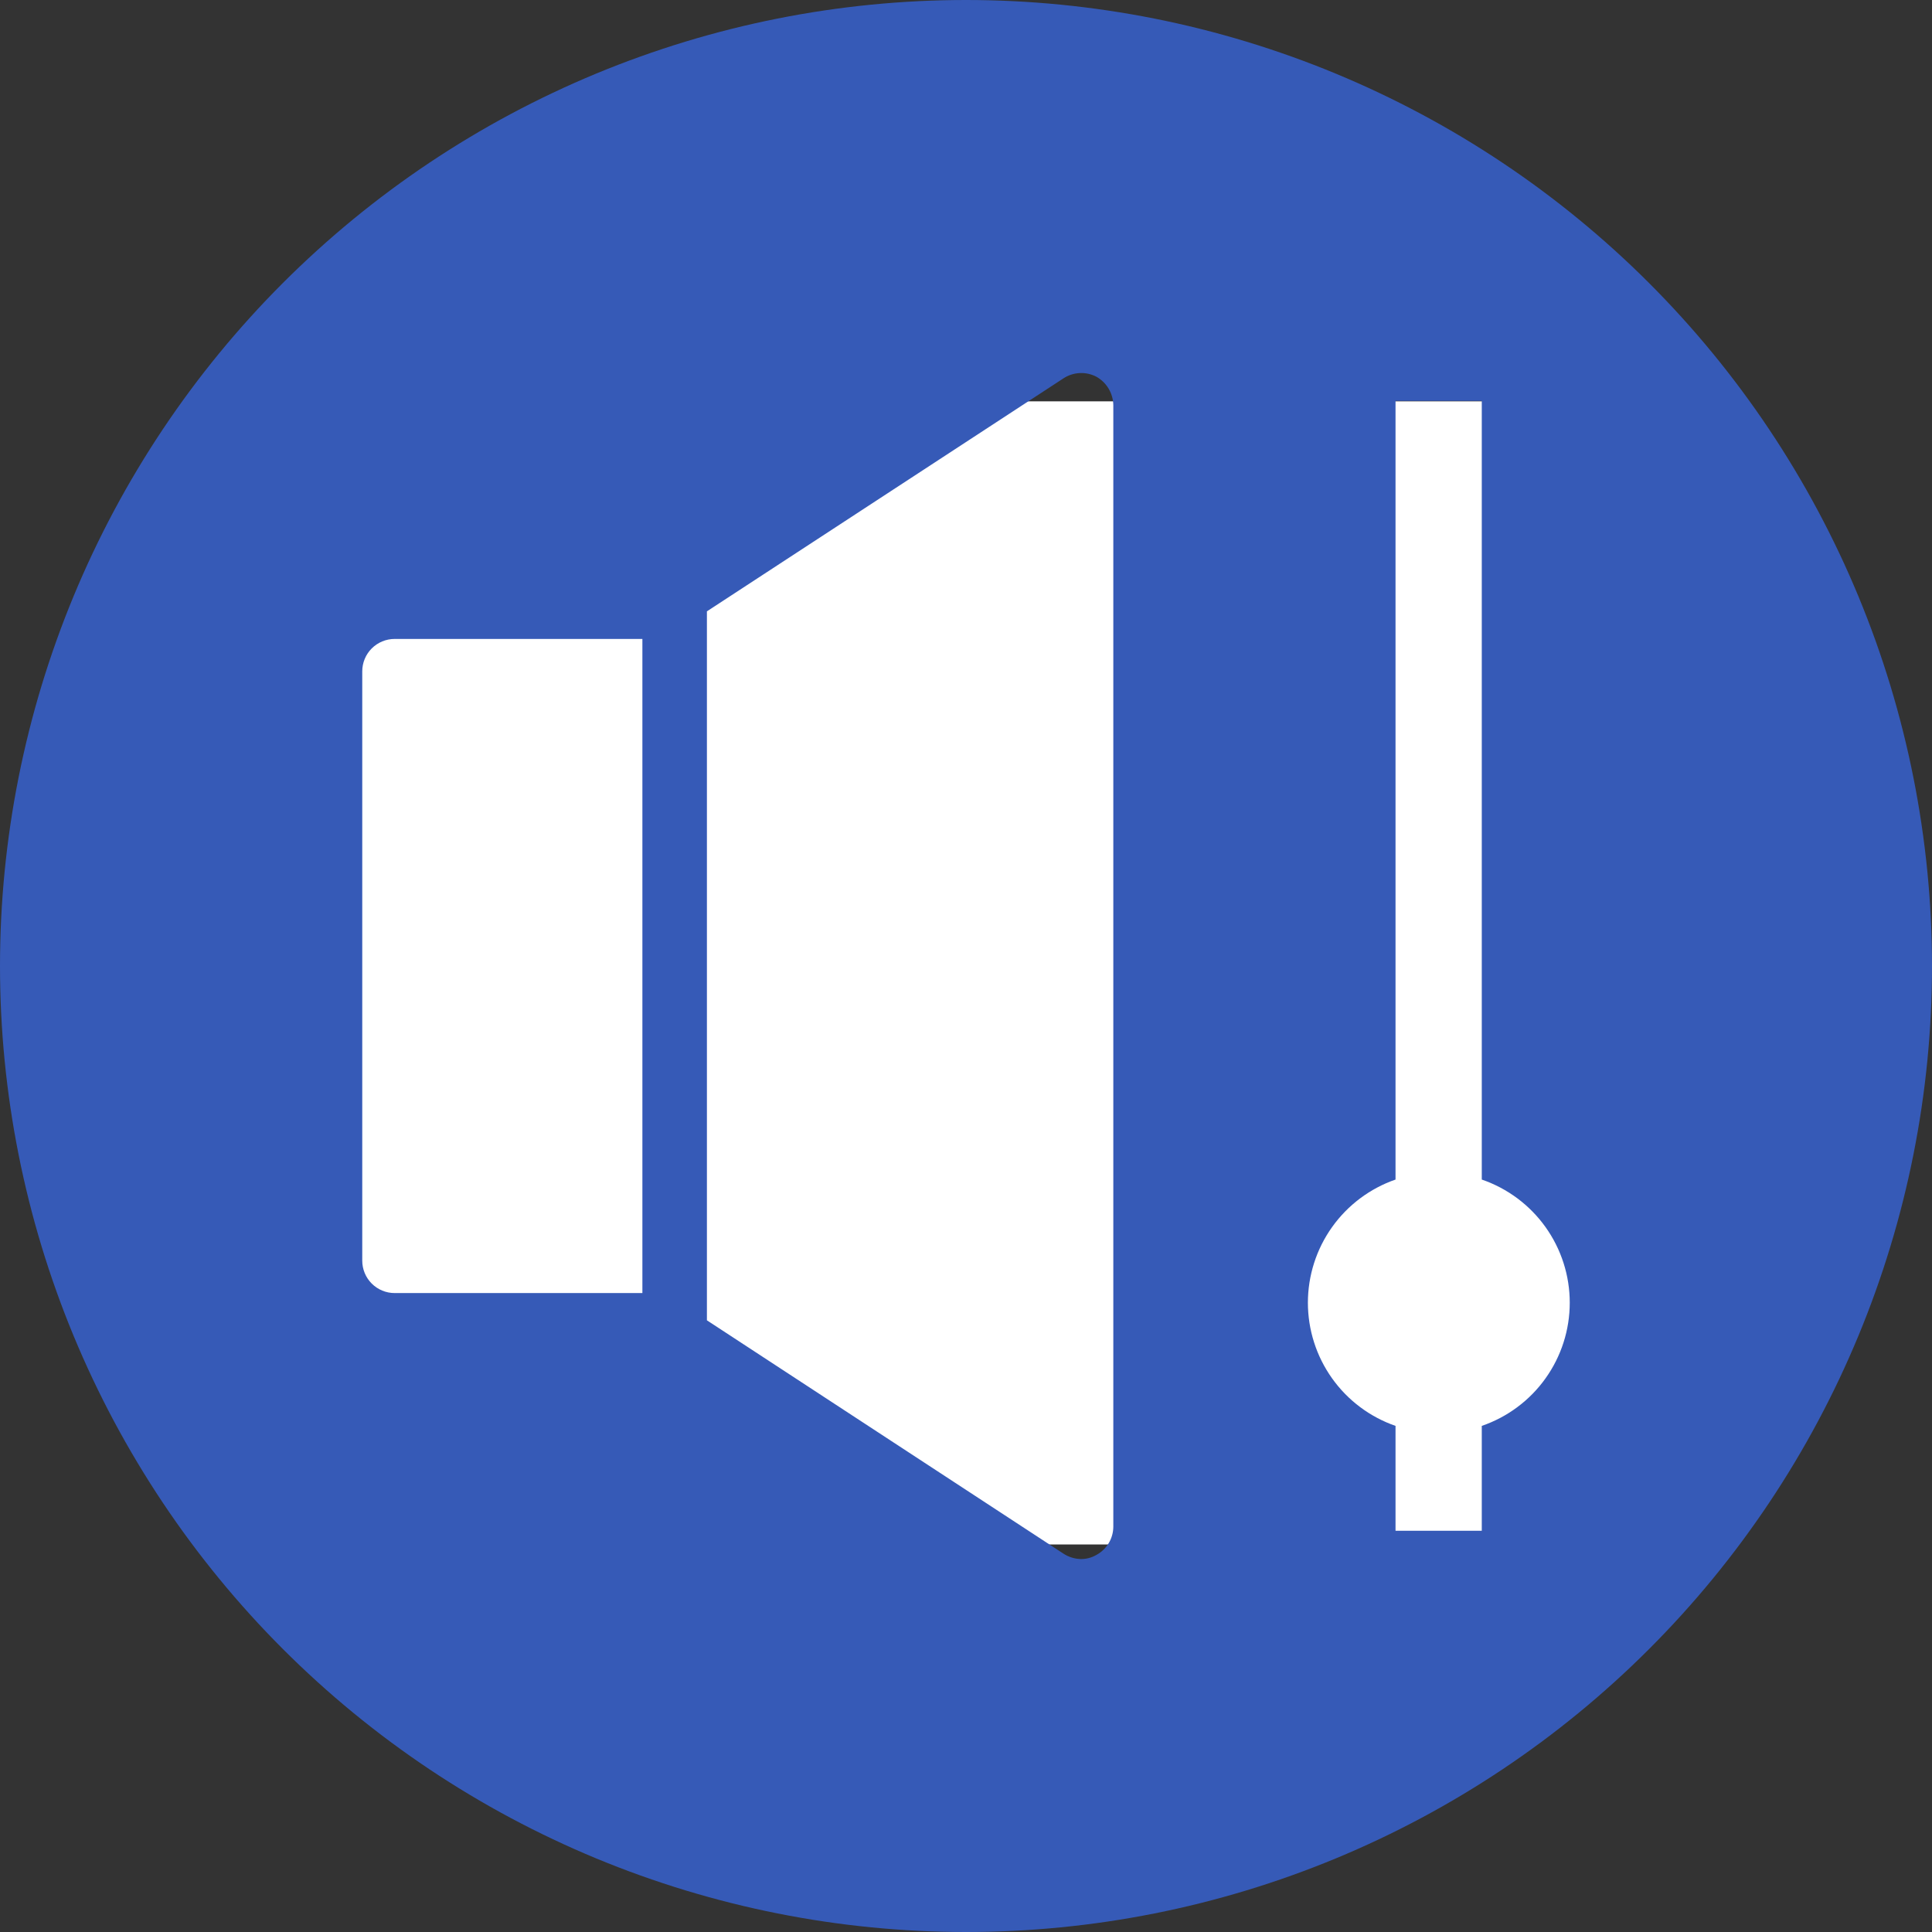 <svg xmlns="http://www.w3.org/2000/svg" xmlns:xlink="http://www.w3.org/1999/xlink" width="1080" zoomAndPan="magnify" viewBox="0 0 810 810" height="1080" preserveAspectRatio="xMidYMid meet" version="1.0"><rect x="0" y="0" width="810" height="810" fill="#333333" stroke="none"/><defs><clipPath id="3b28767cad"><path d="M 97.922 168.273 L 715.922 168.273 L 715.922 647.523 L 97.922 647.523 Z M 97.922 168.273 " clip-rule="nonzero"/></clipPath></defs><g clip-path="url(#3b28767cad)"><path fill="#ffffff" d="M 810 405 C 810 411.629 809.836 418.254 809.512 424.871 C 809.188 431.492 808.699 438.102 808.051 444.695 C 807.398 451.293 806.59 457.871 805.617 464.426 C 804.645 470.98 803.512 477.512 802.219 484.012 C 800.926 490.512 799.473 496.977 797.863 503.406 C 796.25 509.836 794.484 516.223 792.562 522.566 C 790.637 528.906 788.559 535.199 786.324 541.441 C 784.094 547.68 781.707 553.863 779.172 559.988 C 776.633 566.109 773.949 572.168 771.117 578.16 C 768.281 584.152 765.301 590.07 762.18 595.914 C 759.055 601.762 755.789 607.527 752.379 613.211 C 748.973 618.898 745.426 624.496 741.746 630.008 C 738.062 635.516 734.246 640.934 730.297 646.258 C 726.352 651.582 722.273 656.805 718.07 661.93 C 713.863 667.055 709.535 672.07 705.086 676.98 C 700.633 681.891 696.066 686.691 691.379 691.379 C 686.691 696.066 681.891 700.633 676.98 705.086 C 672.07 709.535 667.055 713.863 661.93 718.07 C 656.805 722.273 651.582 726.352 646.258 730.301 C 640.934 734.246 635.516 738.062 630.004 741.746 C 624.496 745.426 618.898 748.973 613.211 752.379 C 607.527 755.789 601.762 759.055 595.914 762.18 C 590.07 765.301 584.152 768.281 578.16 771.117 C 572.168 773.949 566.109 776.633 559.988 779.172 C 553.863 781.707 547.68 784.094 541.441 786.324 C 535.199 788.559 528.906 790.637 522.566 792.562 C 516.223 794.484 509.836 796.254 503.406 797.863 C 496.977 799.473 490.512 800.926 484.012 802.219 C 477.512 803.512 470.98 804.645 464.426 805.617 C 457.871 806.59 451.293 807.398 444.695 808.051 C 438.102 808.699 431.492 809.188 424.871 809.512 C 418.254 809.836 411.629 810 405 810 C 398.371 810 391.746 809.836 385.129 809.512 C 378.508 809.188 371.898 808.699 365.305 808.051 C 358.707 807.398 352.129 806.59 345.574 805.617 C 339.02 804.645 332.488 803.512 325.988 802.219 C 319.488 800.926 313.023 799.473 306.594 797.863 C 300.164 796.254 293.777 794.484 287.434 792.562 C 281.094 790.637 274.801 788.559 268.559 786.324 C 262.32 784.094 256.137 781.707 250.012 779.172 C 243.891 776.633 237.832 773.949 231.84 771.117 C 225.848 768.281 219.93 765.301 214.086 762.18 C 208.238 759.055 202.473 755.789 196.789 752.379 C 191.102 748.973 185.504 745.426 179.992 741.746 C 174.484 738.062 169.066 734.246 163.742 730.301 C 158.418 726.352 153.195 722.273 148.07 718.07 C 142.945 713.863 137.93 709.535 133.02 705.086 C 128.109 700.633 123.309 696.066 118.621 691.379 C 113.934 686.691 109.367 681.891 104.914 676.98 C 100.465 672.07 96.137 667.055 91.93 661.93 C 87.727 656.805 83.648 651.582 79.699 646.258 C 75.754 640.934 71.938 635.516 68.254 630.008 C 64.574 624.496 61.027 618.898 57.621 613.211 C 54.211 607.527 50.945 601.762 47.82 595.914 C 44.699 590.07 41.719 584.152 38.883 578.16 C 36.051 572.168 33.363 566.109 30.828 559.988 C 28.293 553.863 25.906 547.68 23.676 541.441 C 21.441 535.199 19.363 528.906 17.438 522.566 C 15.516 516.223 13.746 509.836 12.137 503.406 C 10.527 496.977 9.074 490.512 7.781 484.012 C 6.488 477.512 5.355 470.98 4.383 464.426 C 3.41 457.871 2.602 451.293 1.949 444.695 C 1.301 438.102 0.812 431.492 0.488 424.871 C 0.164 418.254 0 411.629 0 405 C 0 398.371 0.164 391.746 0.488 385.129 C 0.812 378.508 1.301 371.898 1.949 365.305 C 2.602 358.707 3.41 352.129 4.383 345.574 C 5.355 339.02 6.488 332.488 7.781 325.988 C 9.074 319.488 10.527 313.023 12.137 306.594 C 13.746 300.164 15.516 293.777 17.438 287.434 C 19.363 281.094 21.441 274.801 23.676 268.559 C 25.906 262.32 28.293 256.137 30.828 250.012 C 33.363 243.891 36.051 237.832 38.883 231.84 C 41.719 225.848 44.699 219.93 47.82 214.086 C 50.945 208.238 54.211 202.473 57.621 196.789 C 61.027 191.102 64.574 185.504 68.254 179.992 C 71.938 174.484 75.754 169.066 79.699 163.742 C 83.648 158.418 87.727 153.195 91.93 148.07 C 96.137 142.945 100.465 137.93 104.914 133.02 C 109.367 128.109 113.934 123.309 118.621 118.621 C 123.309 113.934 128.109 109.367 133.02 104.914 C 137.93 100.465 142.945 96.137 148.07 91.93 C 153.195 87.727 158.418 83.648 163.742 79.699 C 169.066 75.754 174.484 71.938 179.992 68.254 C 185.504 64.574 191.102 61.027 196.789 57.621 C 202.473 54.211 208.238 50.945 214.086 47.82 C 219.93 44.699 225.848 41.719 231.84 38.883 C 237.832 36.051 243.891 33.367 250.012 30.828 C 256.137 28.293 262.32 25.906 268.559 23.676 C 274.801 21.441 281.094 19.363 287.434 17.438 C 293.777 15.516 300.164 13.746 306.594 12.137 C 313.023 10.527 319.488 9.074 325.988 7.781 C 332.488 6.488 339.02 5.355 345.574 4.383 C 352.129 3.41 358.707 2.602 365.305 1.949 C 371.898 1.301 378.508 0.812 385.129 0.488 C 391.746 0.164 398.371 0 405 0 C 411.629 0 418.254 0.164 424.871 0.488 C 431.492 0.812 438.102 1.301 444.695 1.949 C 451.293 2.602 457.871 3.41 464.426 4.383 C 470.98 5.355 477.512 6.488 484.012 7.781 C 490.512 9.074 496.977 10.527 503.406 12.137 C 509.836 13.746 516.223 15.516 522.566 17.438 C 528.906 19.363 535.199 21.441 541.441 23.676 C 547.68 25.906 553.863 28.293 559.988 30.828 C 566.109 33.367 572.168 36.051 578.16 38.883 C 584.152 41.719 590.07 44.699 595.914 47.82 C 601.762 50.945 607.527 54.211 613.211 57.621 C 618.898 61.027 624.496 64.574 630.004 68.254 C 635.516 71.938 640.934 75.754 646.258 79.699 C 651.582 83.648 656.805 87.727 661.93 91.93 C 667.055 96.137 672.07 100.465 676.98 104.914 C 681.891 109.367 686.691 113.934 691.379 118.621 C 696.066 123.309 700.633 128.109 705.086 133.02 C 709.535 137.93 713.863 142.945 718.07 148.07 C 722.273 153.195 726.352 158.418 730.301 163.742 C 734.246 169.066 738.062 174.484 741.746 179.992 C 745.426 185.504 748.973 191.102 752.379 196.789 C 755.789 202.473 759.055 208.238 762.18 214.086 C 765.301 219.93 768.281 225.848 771.117 231.84 C 773.949 237.832 776.633 243.891 779.172 250.012 C 781.707 256.137 784.094 262.32 786.324 268.559 C 788.559 274.801 790.637 281.094 792.562 287.434 C 794.484 293.777 796.254 300.164 797.863 306.594 C 799.473 313.023 800.926 319.488 802.219 325.988 C 803.512 332.488 804.645 339.02 805.617 345.574 C 806.59 352.129 807.398 358.707 808.051 365.305 C 808.699 371.898 809.188 378.508 809.512 385.129 C 809.836 391.746 810 398.371 810 405 Z M 810 405 " fill-opacity="1" fill-rule="nonzero"/></g><path fill="#365ab7" d="M 405 0 C 398.371 0 391.746 0.164 385.129 0.488 C 378.508 0.812 371.898 1.301 365.305 1.949 C 358.707 2.602 352.129 3.41 345.574 4.383 C 339.02 5.355 332.488 6.488 325.988 7.781 C 319.488 9.074 313.023 10.527 306.594 12.137 C 300.164 13.746 293.777 15.516 287.434 17.438 C 281.094 19.363 274.801 21.441 268.559 23.676 C 262.32 25.906 256.137 28.293 250.012 30.828 C 243.891 33.367 237.832 36.051 231.84 38.883 C 225.848 41.719 219.93 44.699 214.086 47.82 C 208.238 50.945 202.473 54.211 196.789 57.621 C 191.102 61.027 185.504 64.574 179.992 68.254 C 174.484 71.938 169.066 75.754 163.742 79.699 C 158.418 83.648 153.195 87.727 148.07 91.93 C 142.945 96.137 137.93 100.465 133.02 104.914 C 128.109 109.367 123.309 113.934 118.621 118.621 C 113.934 123.309 109.367 128.109 104.914 133.02 C 100.465 137.93 96.137 142.945 91.93 148.07 C 87.727 153.195 83.648 158.418 79.699 163.742 C 75.754 169.066 71.938 174.484 68.254 179.992 C 64.574 185.504 61.027 191.102 57.621 196.789 C 54.211 202.473 50.945 208.238 47.82 214.086 C 44.699 219.93 41.719 225.848 38.883 231.84 C 36.051 237.832 33.367 243.891 30.828 250.012 C 28.293 256.137 25.906 262.32 23.676 268.559 C 21.441 274.801 19.363 281.094 17.438 287.434 C 15.516 293.777 13.746 300.164 12.137 306.594 C 10.527 313.023 9.074 319.488 7.781 325.988 C 6.488 332.488 5.355 339.02 4.383 345.574 C 3.41 352.129 2.602 358.707 1.949 365.305 C 1.301 371.898 0.812 378.508 0.488 385.129 C 0.164 391.746 0 398.371 0 405 C 0 411.629 0.164 418.254 0.488 424.871 C 0.812 431.492 1.301 438.102 1.949 444.695 C 2.602 451.293 3.41 457.871 4.383 464.426 C 5.355 470.98 6.488 477.512 7.781 484.012 C 9.074 490.512 10.527 496.977 12.137 503.406 C 13.746 509.836 15.516 516.223 17.438 522.566 C 19.363 528.906 21.441 535.199 23.676 541.441 C 25.906 547.68 28.293 553.863 30.828 559.988 C 33.367 566.109 36.051 572.168 38.883 578.16 C 41.719 584.152 44.699 590.07 47.82 595.914 C 50.945 601.762 54.211 607.527 57.621 613.211 C 61.027 618.898 64.574 624.496 68.254 630.008 C 71.938 635.516 75.754 640.934 79.699 646.258 C 83.648 651.582 87.727 656.805 91.93 661.93 C 96.137 667.055 100.465 672.07 104.914 676.98 C 109.367 681.891 113.934 686.691 118.621 691.379 C 123.309 696.066 128.109 700.633 133.02 705.086 C 137.93 709.535 142.945 713.863 148.07 718.07 C 153.195 722.273 158.418 726.352 163.742 730.301 C 169.066 734.246 174.484 738.062 179.992 741.746 C 185.504 745.426 191.102 748.973 196.789 752.379 C 202.473 755.789 208.238 759.055 214.086 762.18 C 219.93 765.301 225.848 768.281 231.84 771.117 C 237.832 773.949 243.891 776.633 250.012 779.172 C 256.137 781.707 262.32 784.094 268.559 786.324 C 274.801 788.559 281.094 790.637 287.434 792.562 C 293.777 794.484 300.164 796.254 306.594 797.863 C 313.023 799.473 319.488 800.926 325.988 802.219 C 332.488 803.512 339.02 804.645 345.574 805.617 C 352.129 806.59 358.707 807.398 365.305 808.051 C 371.898 808.699 378.508 809.188 385.129 809.512 C 391.746 809.836 398.371 810 405 810 C 411.629 810 418.254 809.836 424.871 809.512 C 431.492 809.188 438.102 808.699 444.695 808.051 C 451.293 807.398 457.871 806.59 464.426 805.617 C 470.98 804.645 477.512 803.512 484.012 802.219 C 490.512 800.926 496.977 799.473 503.406 797.863 C 509.836 796.254 516.223 794.484 522.566 792.562 C 528.906 790.637 535.199 788.559 541.441 786.324 C 547.68 784.094 553.863 781.707 559.988 779.172 C 566.109 776.633 572.168 773.949 578.16 771.117 C 584.152 768.281 590.07 765.301 595.914 762.18 C 601.762 759.055 607.527 755.789 613.211 752.379 C 618.898 748.973 624.496 745.426 630.008 741.746 C 635.516 738.062 640.934 734.246 646.258 730.301 C 651.582 726.352 656.805 722.273 661.93 718.07 C 667.055 713.863 672.07 709.535 676.98 705.086 C 681.891 700.633 686.691 696.066 691.379 691.379 C 696.066 686.691 700.633 681.891 705.086 676.98 C 709.535 672.07 713.863 667.055 718.07 661.93 C 722.273 656.805 726.352 651.582 730.301 646.258 C 734.246 640.934 738.062 635.516 741.746 630.008 C 745.426 624.496 748.973 618.898 752.379 613.211 C 755.789 607.527 759.055 601.762 762.18 595.914 C 765.301 590.07 768.281 584.152 771.117 578.16 C 773.949 572.168 776.633 566.109 779.172 559.988 C 781.707 553.863 784.094 547.68 786.324 541.441 C 788.559 535.199 790.637 528.906 792.562 522.566 C 794.484 516.223 796.254 509.836 797.863 503.406 C 799.473 496.977 800.926 490.512 802.219 484.012 C 803.512 477.512 804.645 470.98 805.617 464.426 C 806.59 457.871 807.398 451.293 808.051 444.695 C 808.699 438.102 809.188 431.492 809.512 424.871 C 809.836 418.254 810 411.629 810 405 C 810 398.371 809.836 391.75 809.508 385.129 C 809.184 378.508 808.695 371.902 808.043 365.305 C 807.391 358.711 806.582 352.133 805.605 345.578 C 804.633 339.023 803.5 332.492 802.207 325.992 C 800.91 319.492 799.461 313.027 797.848 306.602 C 796.238 300.172 794.469 293.785 792.543 287.441 C 790.621 281.102 788.539 274.809 786.309 268.57 C 784.074 262.328 781.688 256.148 779.152 250.023 C 776.613 243.902 773.93 237.844 771.094 231.852 C 768.262 225.863 765.281 219.945 762.156 214.098 C 759.031 208.254 755.766 202.488 752.359 196.805 C 748.949 191.121 745.406 185.523 741.723 180.012 C 738.039 174.5 734.227 169.082 730.277 163.762 C 726.328 158.438 722.25 153.215 718.047 148.09 C 713.844 142.969 709.516 137.949 705.062 133.039 C 700.613 128.129 696.043 123.328 691.355 118.645 C 686.672 113.957 681.871 109.387 676.961 104.938 C 672.051 100.484 667.031 96.156 661.91 91.953 C 656.785 87.75 651.562 83.672 646.238 79.723 C 640.918 75.773 635.5 71.961 629.988 68.277 C 624.477 64.594 618.879 61.051 613.195 57.641 C 607.512 54.234 601.746 50.969 595.902 47.844 C 590.055 44.719 584.137 41.738 578.148 38.906 C 572.156 36.07 566.098 33.387 559.977 30.848 C 553.852 28.312 547.672 25.926 541.43 23.691 C 535.191 21.461 528.898 19.379 522.559 17.457 C 516.215 15.531 509.828 13.762 503.402 12.152 C 496.973 10.539 490.508 9.09 484.008 7.793 C 477.508 6.5 470.977 5.367 464.422 4.395 C 457.867 3.418 451.289 2.609 444.695 1.957 C 438.098 1.305 431.492 0.816 424.871 0.492 C 418.25 0.164 411.629 0 405 0 Z M 269.324 542.121 L 165.473 542.121 C 164.578 542.121 163.695 542.035 162.816 541.863 C 161.941 541.688 161.09 541.434 160.266 541.09 C 159.441 540.75 158.656 540.332 157.914 539.836 C 157.172 539.34 156.484 538.773 155.852 538.145 C 155.223 537.512 154.656 536.824 154.16 536.082 C 153.664 535.34 153.246 534.555 152.906 533.73 C 152.562 532.906 152.309 532.055 152.133 531.18 C 151.961 530.301 151.875 529.418 151.875 528.523 L 151.875 281.477 C 151.875 280.582 151.961 279.699 152.133 278.82 C 152.309 277.945 152.562 277.094 152.906 276.27 C 153.246 275.445 153.664 274.66 154.16 273.918 C 154.656 273.176 155.223 272.488 155.852 271.855 C 156.484 271.227 157.172 270.66 157.914 270.164 C 158.656 269.668 159.441 269.25 160.266 268.91 C 161.09 268.566 161.941 268.312 162.816 268.137 C 163.695 267.965 164.578 267.879 165.473 267.879 L 269.324 267.879 Z M 466.762 640.043 C 466.758 641.262 466.594 642.453 466.27 643.625 C 465.945 644.797 465.473 645.906 464.848 646.949 C 464.223 647.992 463.473 648.934 462.594 649.777 C 461.719 650.617 460.746 651.328 459.676 651.906 C 457.66 653.07 455.492 653.648 453.168 653.641 C 450.488 653.562 448.031 652.793 445.789 651.328 L 296.375 553.547 L 296.375 256.309 L 445.789 158.672 C 446.809 157.996 447.898 157.469 449.059 157.082 C 450.223 156.699 451.41 156.477 452.633 156.414 C 453.855 156.352 455.062 156.449 456.258 156.707 C 457.453 156.969 458.59 157.383 459.676 157.949 C 460.742 158.551 461.711 159.281 462.586 160.137 C 463.457 160.992 464.207 161.949 464.828 163.004 C 465.449 164.055 465.926 165.172 466.254 166.352 C 466.582 167.531 466.75 168.73 466.762 169.957 Z M 621.242 597.809 L 621.242 641.781 L 585.082 641.781 L 585.082 597.809 C 583.75 597.348 582.438 596.836 581.145 596.27 C 579.855 595.707 578.586 595.094 577.344 594.434 C 576.098 593.773 574.883 593.062 573.691 592.309 C 572.504 591.555 571.344 590.754 570.219 589.906 C 569.09 589.062 567.996 588.176 566.938 587.246 C 565.879 586.316 564.855 585.348 563.875 584.34 C 562.891 583.328 561.945 582.285 561.043 581.203 C 560.141 580.121 559.281 579.008 558.465 577.859 C 557.645 576.711 556.875 575.531 556.148 574.324 C 555.422 573.117 554.746 571.883 554.113 570.621 C 553.484 569.363 552.902 568.078 552.371 566.773 C 551.84 565.469 551.363 564.145 550.934 562.805 C 550.504 561.461 550.129 560.105 549.805 558.734 C 549.48 557.363 549.211 555.98 548.992 554.59 C 548.777 553.195 548.613 551.797 548.504 550.391 C 548.395 548.988 548.34 547.582 548.34 546.172 C 548.34 544.762 548.395 543.355 548.504 541.949 C 548.613 540.547 548.777 539.148 548.992 537.754 C 549.211 536.363 549.48 534.98 549.805 533.609 C 550.129 532.238 550.504 530.883 550.934 529.539 C 551.363 528.195 551.84 526.875 552.371 525.57 C 552.902 524.262 553.484 522.98 554.113 521.719 C 554.746 520.461 555.422 519.227 556.148 518.02 C 556.875 516.812 557.645 515.633 558.465 514.484 C 559.281 513.336 560.141 512.223 561.043 511.141 C 561.945 510.059 562.891 509.012 563.875 508.004 C 564.855 506.996 565.879 506.027 566.938 505.098 C 567.996 504.168 569.09 503.281 570.219 502.434 C 571.344 501.59 572.504 500.789 573.691 500.035 C 574.883 499.277 576.098 498.57 577.344 497.91 C 578.586 497.246 579.855 496.637 581.145 496.07 C 582.438 495.508 583.75 494.996 585.082 494.535 L 585.082 168.074 L 621.242 168.074 L 621.242 494.535 C 622.578 494.992 623.891 495.5 625.188 496.059 C 626.484 496.621 627.754 497.23 629.004 497.887 C 630.254 498.547 631.473 499.254 632.668 500.004 C 633.859 500.758 635.023 501.559 636.156 502.398 C 637.285 503.242 638.383 504.129 639.449 505.059 C 640.512 505.988 641.535 506.953 642.523 507.965 C 643.512 508.973 644.461 510.016 645.367 511.098 C 646.273 512.18 647.137 513.293 647.957 514.441 C 648.777 515.59 649.551 516.77 650.281 517.98 C 651.012 519.188 651.691 520.422 652.324 521.684 C 652.957 522.945 653.543 524.23 654.074 525.535 C 654.609 526.844 655.09 528.168 655.52 529.512 C 655.953 530.855 656.328 532.215 656.656 533.59 C 656.98 534.961 657.254 536.348 657.469 537.742 C 657.688 539.137 657.852 540.535 657.961 541.945 C 658.07 543.352 658.125 544.762 658.125 546.172 C 658.125 547.582 658.07 548.992 657.961 550.398 C 657.852 551.809 657.688 553.207 657.469 554.602 C 657.254 555.996 656.98 557.379 656.656 558.754 C 656.328 560.129 655.953 561.488 655.52 562.832 C 655.09 564.176 654.609 565.5 654.074 566.809 C 653.543 568.113 652.957 569.398 652.324 570.66 C 651.691 571.922 651.012 573.156 650.281 574.363 C 649.551 575.574 648.777 576.75 647.957 577.898 C 647.137 579.047 646.273 580.164 645.367 581.246 C 644.461 582.328 643.512 583.371 642.523 584.379 C 641.535 585.387 640.512 586.355 639.449 587.285 C 638.383 588.215 637.285 589.098 636.156 589.941 C 635.023 590.785 633.859 591.586 632.668 592.336 C 631.473 593.09 630.254 593.797 629.004 594.457 C 627.754 595.113 626.484 595.723 625.188 596.281 C 623.891 596.844 622.578 597.352 621.242 597.809 Z M 621.242 597.809 " fill-opacity="1" fill-rule="nonzero"/></svg>
